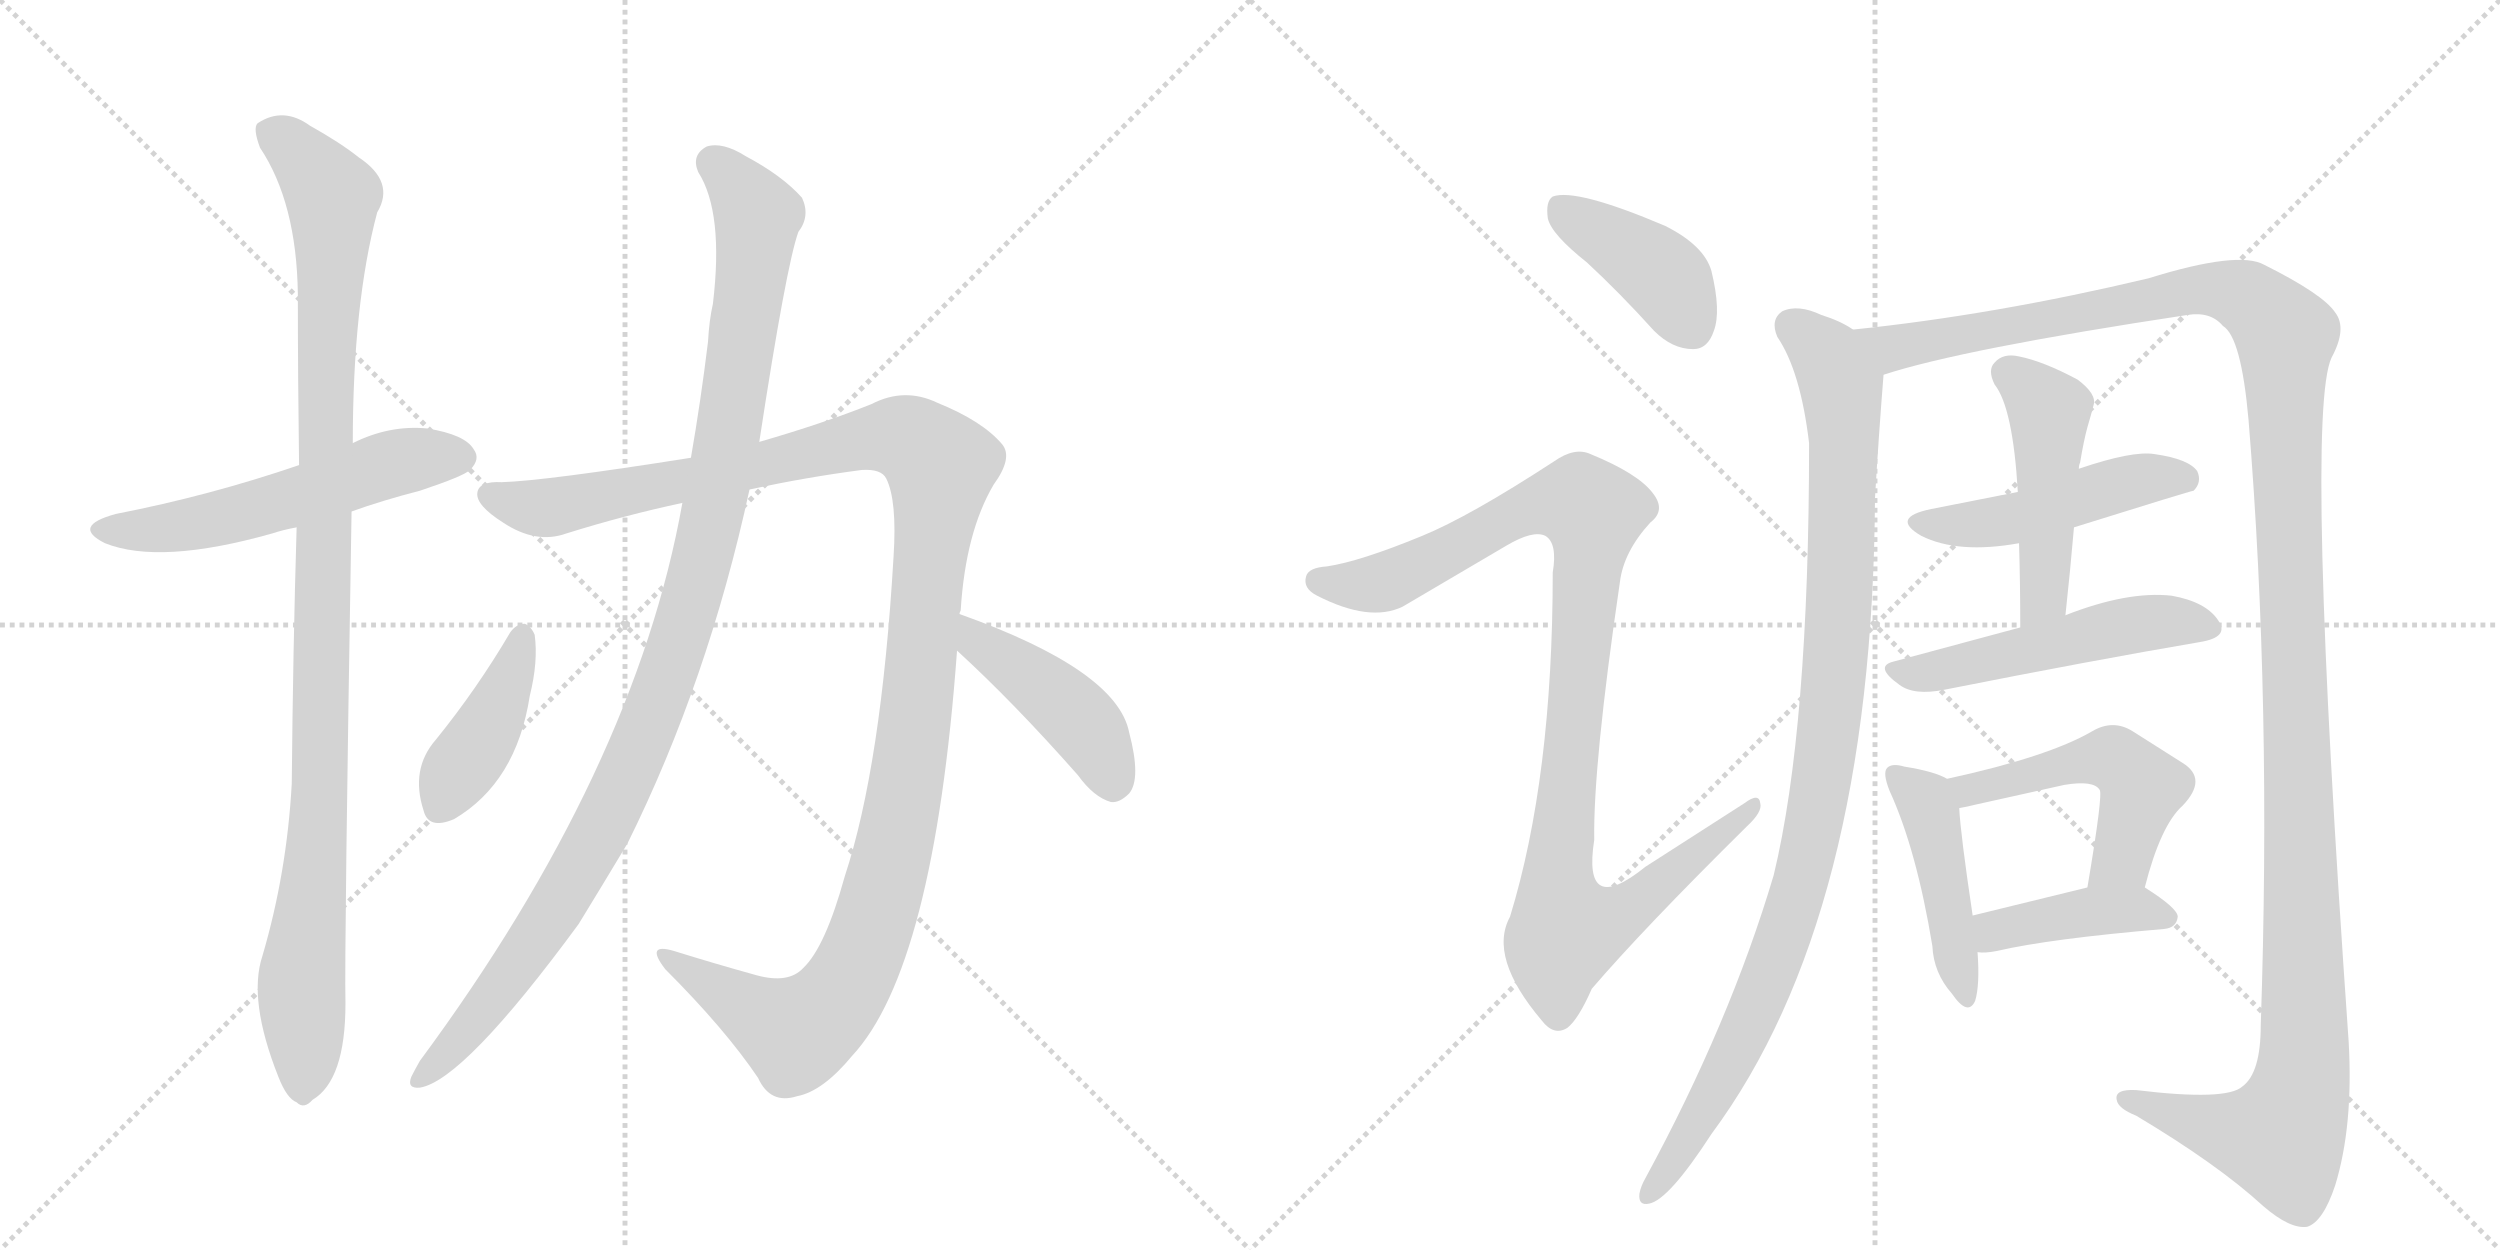 <svg version="1.1" viewBox="0 0 2048 1024" xmlns="http://www.w3.org/2000/svg">
  <g stroke="lightgray" stroke-dasharray="1,1" stroke-width="1" transform="scale(4, 4)">
    <line x1="0" y1="0" x2="256" y2="256"></line>
    <line x1="256" y1="0" x2="0" y2="256"></line>
    <line x1="128" y1="0" x2="128" y2="256"></line>
    <line x1="0" y1="128" x2="256" y2="128"></line>
    <line x1="256" y1="0" x2="512" y2="256"></line>
    <line x1="512" y1="0" x2="256" y2="256"></line>
    <line x1="384" y1="0" x2="384" y2="256"></line>
    <line x1="256" y1="128" x2="512" y2="128"></line>
  </g>
<g transform="scale(1, -1) translate(0, -850)">
   <style type="text/css">
    @keyframes keyframes0 {
      from {
       stroke: black;
       stroke-dashoffset: 555;
       stroke-width: 128;
       }
       64% {
       animation-timing-function: step-end;
       stroke: black;
       stroke-dashoffset: 0;
       stroke-width: 128;
       }
       to {
       stroke: black;
       stroke-width: 1024;
       }
       }
       #make-me-a-hanzi-animation-0 {
         animation: keyframes0 0.702s both;
         animation-delay: 0s;
         animation-timing-function: linear;
       }
    @keyframes keyframes1 {
      from {
       stroke: black;
       stroke-dashoffset: 1060;
       stroke-width: 128;
       }
       78% {
       animation-timing-function: step-end;
       stroke: black;
       stroke-dashoffset: 0;
       stroke-width: 128;
       }
       to {
       stroke: black;
       stroke-width: 1024;
       }
       }
       #make-me-a-hanzi-animation-1 {
         animation: keyframes1 1.113s both;
         animation-delay: 0.702s;
         animation-timing-function: linear;
       }
    @keyframes keyframes2 {
      from {
       stroke: black;
       stroke-dashoffset: 1256;
       stroke-width: 128;
       }
       80% {
       animation-timing-function: step-end;
       stroke: black;
       stroke-dashoffset: 0;
       stroke-width: 128;
       }
       to {
       stroke: black;
       stroke-width: 1024;
       }
       }
       #make-me-a-hanzi-animation-2 {
         animation: keyframes2 1.272s both;
         animation-delay: 1.814s;
         animation-timing-function: linear;
       }
    @keyframes keyframes3 {
      from {
       stroke: black;
       stroke-dashoffset: 1086;
       stroke-width: 128;
       }
       78% {
       animation-timing-function: step-end;
       stroke: black;
       stroke-dashoffset: 0;
       stroke-width: 128;
       }
       to {
       stroke: black;
       stroke-width: 1024;
       }
       }
       #make-me-a-hanzi-animation-3 {
         animation: keyframes3 1.134s both;
         animation-delay: 3.086s;
         animation-timing-function: linear;
       }
    @keyframes keyframes4 {
      from {
       stroke: black;
       stroke-dashoffset: 410;
       stroke-width: 128;
       }
       57% {
       animation-timing-function: step-end;
       stroke: black;
       stroke-dashoffset: 0;
       stroke-width: 128;
       }
       to {
       stroke: black;
       stroke-width: 1024;
       }
       }
       #make-me-a-hanzi-animation-4 {
         animation: keyframes4 0.584s both;
         animation-delay: 4.22s;
         animation-timing-function: linear;
       }
    @keyframes keyframes5 {
      from {
       stroke: black;
       stroke-dashoffset: 436;
       stroke-width: 128;
       }
       59% {
       animation-timing-function: step-end;
       stroke: black;
       stroke-dashoffset: 0;
       stroke-width: 128;
       }
       to {
       stroke: black;
       stroke-width: 1024;
       }
       }
       #make-me-a-hanzi-animation-5 {
         animation: keyframes5 0.605s both;
         animation-delay: 4.804s;
         animation-timing-function: linear;
       }
    @keyframes keyframes6 {
      from {
       stroke: black;
       stroke-dashoffset: 407;
       stroke-width: 128;
       }
       57% {
       animation-timing-function: step-end;
       stroke: black;
       stroke-dashoffset: 0;
       stroke-width: 128;
       }
       to {
       stroke: black;
       stroke-width: 1024;
       }
       }
       #make-me-a-hanzi-animation-6 {
         animation: keyframes6 0.581s both;
         animation-delay: 5.409s;
         animation-timing-function: linear;
       }
    @keyframes keyframes7 {
      from {
       stroke: black;
       stroke-dashoffset: 1028;
       stroke-width: 128;
       }
       77% {
       animation-timing-function: step-end;
       stroke: black;
       stroke-dashoffset: 0;
       stroke-width: 128;
       }
       to {
       stroke: black;
       stroke-width: 1024;
       }
       }
       #make-me-a-hanzi-animation-7 {
         animation: keyframes7 1.087s both;
         animation-delay: 5.99s;
         animation-timing-function: linear;
       }
    @keyframes keyframes8 {
      from {
       stroke: black;
       stroke-dashoffset: 1014;
       stroke-width: 128;
       }
       77% {
       animation-timing-function: step-end;
       stroke: black;
       stroke-dashoffset: 0;
       stroke-width: 128;
       }
       to {
       stroke: black;
       stroke-width: 1024;
       }
       }
       #make-me-a-hanzi-animation-8 {
         animation: keyframes8 1.075s both;
         animation-delay: 7.076s;
         animation-timing-function: linear;
       }
    @keyframes keyframes9 {
      from {
       stroke: black;
       stroke-dashoffset: 1414;
       stroke-width: 128;
       }
       82% {
       animation-timing-function: step-end;
       stroke: black;
       stroke-dashoffset: 0;
       stroke-width: 128;
       }
       to {
       stroke: black;
       stroke-width: 1024;
       }
       }
       #make-me-a-hanzi-animation-9 {
         animation: keyframes9 1.401s both;
         animation-delay: 8.152s;
         animation-timing-function: linear;
       }
    @keyframes keyframes10 {
      from {
       stroke: black;
       stroke-dashoffset: 481;
       stroke-width: 128;
       }
       61% {
       animation-timing-function: step-end;
       stroke: black;
       stroke-dashoffset: 0;
       stroke-width: 128;
       }
       to {
       stroke: black;
       stroke-width: 1024;
       }
       }
       #make-me-a-hanzi-animation-10 {
         animation: keyframes10 0.641s both;
         animation-delay: 9.552s;
         animation-timing-function: linear;
       }
    @keyframes keyframes11 {
      from {
       stroke: black;
       stroke-dashoffset: 477;
       stroke-width: 128;
       }
       61% {
       animation-timing-function: step-end;
       stroke: black;
       stroke-dashoffset: 0;
       stroke-width: 128;
       }
       to {
       stroke: black;
       stroke-width: 1024;
       }
       }
       #make-me-a-hanzi-animation-11 {
         animation: keyframes11 0.638s both;
         animation-delay: 10.194s;
         animation-timing-function: linear;
       }
    @keyframes keyframes12 {
      from {
       stroke: black;
       stroke-dashoffset: 514;
       stroke-width: 128;
       }
       63% {
       animation-timing-function: step-end;
       stroke: black;
       stroke-dashoffset: 0;
       stroke-width: 128;
       }
       to {
       stroke: black;
       stroke-width: 1024;
       }
       }
       #make-me-a-hanzi-animation-12 {
         animation: keyframes12 0.668s both;
         animation-delay: 10.832s;
         animation-timing-function: linear;
       }
    @keyframes keyframes13 {
      from {
       stroke: black;
       stroke-dashoffset: 450;
       stroke-width: 128;
       }
       59% {
       animation-timing-function: step-end;
       stroke: black;
       stroke-dashoffset: 0;
       stroke-width: 128;
       }
       to {
       stroke: black;
       stroke-width: 1024;
       }
       }
       #make-me-a-hanzi-animation-13 {
         animation: keyframes13 0.616s both;
         animation-delay: 11.5s;
         animation-timing-function: linear;
       }
    @keyframes keyframes14 {
      from {
       stroke: black;
       stroke-dashoffset: 505;
       stroke-width: 128;
       }
       62% {
       animation-timing-function: step-end;
       stroke: black;
       stroke-dashoffset: 0;
       stroke-width: 128;
       }
       to {
       stroke: black;
       stroke-width: 1024;
       }
       }
       #make-me-a-hanzi-animation-14 {
         animation: keyframes14 0.661s both;
         animation-delay: 12.117s;
         animation-timing-function: linear;
       }
    @keyframes keyframes15 {
      from {
       stroke: black;
       stroke-dashoffset: 413;
       stroke-width: 128;
       }
       57% {
       animation-timing-function: step-end;
       stroke: black;
       stroke-dashoffset: 0;
       stroke-width: 128;
       }
       to {
       stroke: black;
       stroke-width: 1024;
       }
       }
       #make-me-a-hanzi-animation-15 {
         animation: keyframes15 0.586s both;
         animation-delay: 12.778s;
         animation-timing-function: linear;
       }
</style>
<path d="M 288 431 Q 313 440 344 448 Q 380 460 385 465 Q 394 474 388 482 Q 381 494 350 499 Q 319 502 289 487 L 245 469 Q 172 444 95 429 Q 58 419 86 405 Q 131 387 223 413 Q 232 416 243 418 L 288 431 Z" fill="lightgray"></path> 
<path d="M 215 67 Q 203 31 228 -32 Q 235 -50 243 -53 Q 249 -59 256 -51 Q 283 -35 283 28 Q 282 71 288 431 L 289 487 Q 289 601 309 676 Q 324 701 294 721 Q 279 733 254 747 Q 232 763 211 749 Q 207 745 213 729 Q 243 684 244 609 Q 244 540 245 469 L 243 418 Q 240 318 239 208 Q 235 135 215 67 Z" fill="lightgray"></path> 
<path d="M 786 347 Q 786 348 787 350 Q 791 414 814 453 Q 830 475 821 486 Q 805 505 768 520 Q 741 533 714 519 Q 674 503 622 488 L 566 475 Q 446 456 411 455 Q 392 456 391 446 Q 390 436 412 422 Q 439 404 464 413 Q 512 428 559 438 L 614 449 Q 660 459 706 465 Q 722 466 726 458 Q 735 440 732 394 Q 722 223 692 132 Q 676 74 658 57 Q 646 44 620 51 Q 584 61 552 71 Q 528 78 545 56 Q 594 7 621 -33 Q 631 -55 653 -48 Q 674 -44 698 -15 Q 765 57 784 317 L 786 347 Z" fill="lightgray"></path> 
<path d="M 622 488 Q 644 632 654 660 Q 664 673 657 688 Q 641 706 611 722 Q 592 734 579 730 Q 566 723 572 709 Q 593 676 584 601 Q 581 588 580 570 Q 574 521 566 475 L 559 438 Q 520 219 344 -19 Q 340 -26 337 -32 Q 333 -42 344 -41 Q 380 -35 474 93 Q 493 124 514 159 Q 580 292 614 449 L 622 488 Z" fill="lightgray"></path> 
<path d="M 418 332 Q 391 286 357 244 Q 336 220 347 186 Q 351 170 372 179 Q 423 209 434 280 Q 441 308 438 330 Q 435 337 430 339 Q 423 339 418 332 Z" fill="lightgray"></path> 
<path d="M 784 317 Q 830 275 883 215 Q 896 197 910 193 Q 917 192 925 200 Q 935 212 925 250 Q 915 301 786 347 C 758 357 762 337 784 317 Z" fill="lightgray"></path> 
<path d="M 1300 635 Q 1327 610 1355 579 Q 1370 564 1387 564 Q 1399 564 1404 579 Q 1410 595 1402 628 Q 1396 649 1364 665 Q 1291 696 1272 689 Q 1266 685 1268 671 Q 1271 658 1300 635 Z" fill="lightgray"></path> 
<path d="M 1165 411 Q 1114 390 1087 386 Q 1072 385 1070 378 Q 1067 368 1079 362 Q 1122 340 1149 353 L 1234 403 Q 1256 416 1266 411 Q 1276 405 1272 381 Q 1272 213 1237 99 Q 1219 66 1263 14 Q 1273 1 1284 8 Q 1293 15 1304 40 Q 1346 89 1431 173 Q 1444 185 1442 192 Q 1441 201 1429 192 L 1348 140 Q 1296 98 1306 162 Q 1305 223 1327 373 Q 1330 398 1352 422 Q 1365 432 1354 446 Q 1342 462 1303 478 Q 1290 484 1273 472 Q 1204 427 1165 411 Z" fill="lightgray"></path> 
<path d="M 1518 580 Q 1508 587 1492 592 Q 1473 601 1460 595 Q 1450 588 1456 574 Q 1475 546 1482 487 Q 1482 253 1453 133 Q 1417 12 1348 -115 Q 1344 -122 1343 -128 Q 1342 -138 1351 -136 Q 1367 -133 1402 -79 Q 1534 99 1536 442 Q 1539 493 1543 543 C 1545 567 1545 567 1518 580 Z" fill="lightgray"></path> 
<path d="M 1543 543 Q 1607 564 1792 592 Q 1811 595 1821 583 Q 1836 574 1842 506 Q 1861 274 1852 10 Q 1852 -29 1837 -40 Q 1824 -52 1750 -43 Q 1732 -42 1734 -51 Q 1735 -58 1750 -64 Q 1817 -104 1854 -138 Q 1876 -157 1890 -155 Q 1903 -151 1913 -121 Q 1928 -72 1924 -3 Q 1888 510 1910 557 Q 1923 581 1913 594 Q 1903 609 1855 633 Q 1834 645 1760 622 Q 1634 592 1518 580 C 1488 577 1514 535 1543 543 Z" fill="lightgray"></path> 
<path d="M 1699 418 Q 1795 448 1797 448 Q 1804 455 1800 464 Q 1793 474 1765 478 Q 1747 481 1703 466 L 1653 447 L 1582 433 Q 1548 426 1574 411 Q 1604 396 1654 405 L 1699 418 Z" fill="lightgray"></path> 
<path d="M 1692 346 Q 1696 383 1699 418 L 1703 466 Q 1703 469 1704 471 Q 1707 489 1710 500 Q 1713 510 1715 518 Q 1718 527 1702 539 Q 1674 554 1654 558 Q 1641 561 1634 553 Q 1628 547 1634 535 Q 1649 516 1653 447 L 1654 405 Q 1655 372 1655 336 C 1655 306 1689 316 1692 346 Z" fill="lightgray"></path> 
<path d="M 1655 336 L 1551 308 Q 1535 304 1556 289 Q 1568 280 1593 285 Q 1714 309 1802 324 Q 1827 328 1817 342 Q 1807 357 1779 362 Q 1743 366 1692 346 L 1655 336 Z" fill="lightgray"></path> 
<path d="M 1595 212 Q 1585 218 1560 222 Q 1550 225 1546 221 Q 1542 217 1548 202 Q 1570 154 1583 75 Q 1584 53 1599 36 Q 1612 17 1618 30 Q 1622 43 1620 70 L 1616 100 Q 1606 167 1605 188 C 1604 208 1604 208 1595 212 Z" fill="lightgray"></path> 
<path d="M 1757 123 Q 1770 174 1788 190 Q 1809 212 1788 225 L 1747 251 Q 1731 261 1714 251 Q 1678 230 1595 212 C 1566 206 1576 182 1605 188 Q 1611 189 1619 191 L 1691 207 Q 1715 211 1720 203 Q 1723 200 1710 123 C 1705 93 1749 94 1757 123 Z" fill="lightgray"></path> 
<path d="M 1620 70 Q 1626 69 1636 71 Q 1679 81 1773 89 Q 1783 90 1784 99 Q 1784 106 1757 123 C 1744 131 1739 130 1710 123 L 1616 100 C 1587 93 1590 72 1620 70 Z" fill="lightgray"></path> 
      <clipPath id="make-me-a-hanzi-clip-0">
      <path d="M 288 431 Q 313 440 344 448 Q 380 460 385 465 Q 394 474 388 482 Q 381 494 350 499 Q 319 502 289 487 L 245 469 Q 172 444 95 429 Q 58 419 86 405 Q 131 387 223 413 Q 232 416 243 418 L 288 431 Z" fill="lightgray"></path>
      </clipPath>
      <path clip-path="url(#make-me-a-hanzi-clip-0)" d="M 87 418 L 129 416 L 189 427 L 319 470 L 378 475 " fill="none" id="make-me-a-hanzi-animation-0" stroke-dasharray="427 854" stroke-linecap="round"></path>

      <clipPath id="make-me-a-hanzi-clip-1">
      <path d="M 215 67 Q 203 31 228 -32 Q 235 -50 243 -53 Q 249 -59 256 -51 Q 283 -35 283 28 Q 282 71 288 431 L 289 487 Q 289 601 309 676 Q 324 701 294 721 Q 279 733 254 747 Q 232 763 211 749 Q 207 745 213 729 Q 243 684 244 609 Q 244 540 245 469 L 243 418 Q 240 318 239 208 Q 235 135 215 67 Z" fill="lightgray"></path>
      </clipPath>
      <path clip-path="url(#make-me-a-hanzi-clip-1)" d="M 222 743 L 249 720 L 272 689 L 263 211 L 247 45 L 248 -40 " fill="none" id="make-me-a-hanzi-animation-1" stroke-dasharray="932 1864" stroke-linecap="round"></path>

      <clipPath id="make-me-a-hanzi-clip-2">
      <path d="M 786 347 Q 786 348 787 350 Q 791 414 814 453 Q 830 475 821 486 Q 805 505 768 520 Q 741 533 714 519 Q 674 503 622 488 L 566 475 Q 446 456 411 455 Q 392 456 391 446 Q 390 436 412 422 Q 439 404 464 413 Q 512 428 559 438 L 614 449 Q 660 459 706 465 Q 722 466 726 458 Q 735 440 732 394 Q 722 223 692 132 Q 676 74 658 57 Q 646 44 620 51 Q 584 61 552 71 Q 528 78 545 56 Q 594 7 621 -33 Q 631 -55 653 -48 Q 674 -44 698 -15 Q 765 57 784 317 L 786 347 Z" fill="lightgray"></path>
      </clipPath>
      <path clip-path="url(#make-me-a-hanzi-clip-2)" d="M 401 444 L 453 434 L 732 493 L 749 488 L 771 468 L 739 185 L 715 92 L 696 48 L 670 15 L 649 5 L 545 65 " fill="none" id="make-me-a-hanzi-animation-2" stroke-dasharray="1128 2256" stroke-linecap="round"></path>

      <clipPath id="make-me-a-hanzi-clip-3">
      <path d="M 622 488 Q 644 632 654 660 Q 664 673 657 688 Q 641 706 611 722 Q 592 734 579 730 Q 566 723 572 709 Q 593 676 584 601 Q 581 588 580 570 Q 574 521 566 475 L 559 438 Q 520 219 344 -19 Q 340 -26 337 -32 Q 333 -42 344 -41 Q 380 -35 474 93 Q 493 124 514 159 Q 580 292 614 449 L 622 488 Z" fill="lightgray"></path>
      </clipPath>
      <path clip-path="url(#make-me-a-hanzi-clip-3)" d="M 585 716 L 621 674 L 599 504 L 561 341 L 520 229 L 473 137 L 423 57 L 345 -33 " fill="none" id="make-me-a-hanzi-animation-3" stroke-dasharray="958 1916" stroke-linecap="round"></path>

      <clipPath id="make-me-a-hanzi-clip-4">
      <path d="M 418 332 Q 391 286 357 244 Q 336 220 347 186 Q 351 170 372 179 Q 423 209 434 280 Q 441 308 438 330 Q 435 337 430 339 Q 423 339 418 332 Z" fill="lightgray"></path>
      </clipPath>
      <path clip-path="url(#make-me-a-hanzi-clip-4)" d="M 428 329 L 398 250 L 362 190 " fill="none" id="make-me-a-hanzi-animation-4" stroke-dasharray="282 564" stroke-linecap="round"></path>

      <clipPath id="make-me-a-hanzi-clip-5">
      <path d="M 784 317 Q 830 275 883 215 Q 896 197 910 193 Q 917 192 925 200 Q 935 212 925 250 Q 915 301 786 347 C 758 357 762 337 784 317 Z" fill="lightgray"></path>
      </clipPath>
      <path clip-path="url(#make-me-a-hanzi-clip-5)" d="M 796 339 L 800 324 L 884 261 L 911 208 " fill="none" id="make-me-a-hanzi-animation-5" stroke-dasharray="308 616" stroke-linecap="round"></path>

      <clipPath id="make-me-a-hanzi-clip-6">
      <path d="M 1300 635 Q 1327 610 1355 579 Q 1370 564 1387 564 Q 1399 564 1404 579 Q 1410 595 1402 628 Q 1396 649 1364 665 Q 1291 696 1272 689 Q 1266 685 1268 671 Q 1271 658 1300 635 Z" fill="lightgray"></path>
      </clipPath>
      <path clip-path="url(#make-me-a-hanzi-clip-6)" d="M 1277 681 L 1364 622 L 1386 582 " fill="none" id="make-me-a-hanzi-animation-6" stroke-dasharray="279 558" stroke-linecap="round"></path>

      <clipPath id="make-me-a-hanzi-clip-7">
      <path d="M 1165 411 Q 1114 390 1087 386 Q 1072 385 1070 378 Q 1067 368 1079 362 Q 1122 340 1149 353 L 1234 403 Q 1256 416 1266 411 Q 1276 405 1272 381 Q 1272 213 1237 99 Q 1219 66 1263 14 Q 1273 1 1284 8 Q 1293 15 1304 40 Q 1346 89 1431 173 Q 1444 185 1442 192 Q 1441 201 1429 192 L 1348 140 Q 1296 98 1306 162 Q 1305 223 1327 373 Q 1330 398 1352 422 Q 1365 432 1354 446 Q 1342 462 1303 478 Q 1290 484 1273 472 Q 1204 427 1165 411 Z" fill="lightgray"></path>
      </clipPath>
      <path clip-path="url(#make-me-a-hanzi-clip-7)" d="M 1079 374 L 1136 374 L 1260 437 L 1296 438 L 1304 430 L 1276 124 L 1284 89 L 1324 98 L 1436 189 " fill="none" id="make-me-a-hanzi-animation-7" stroke-dasharray="900 1800" stroke-linecap="round"></path>

      <clipPath id="make-me-a-hanzi-clip-8">
      <path d="M 1518 580 Q 1508 587 1492 592 Q 1473 601 1460 595 Q 1450 588 1456 574 Q 1475 546 1482 487 Q 1482 253 1453 133 Q 1417 12 1348 -115 Q 1344 -122 1343 -128 Q 1342 -138 1351 -136 Q 1367 -133 1402 -79 Q 1534 99 1536 442 Q 1539 493 1543 543 C 1545 567 1545 567 1518 580 Z" fill="lightgray"></path>
      </clipPath>
      <path clip-path="url(#make-me-a-hanzi-clip-8)" d="M 1468 583 L 1504 544 L 1511 495 L 1505 319 L 1491 200 L 1470 109 L 1446 42 L 1385 -82 L 1351 -128 " fill="none" id="make-me-a-hanzi-animation-8" stroke-dasharray="886 1772" stroke-linecap="round"></path>

      <clipPath id="make-me-a-hanzi-clip-9">
      <path d="M 1543 543 Q 1607 564 1792 592 Q 1811 595 1821 583 Q 1836 574 1842 506 Q 1861 274 1852 10 Q 1852 -29 1837 -40 Q 1824 -52 1750 -43 Q 1732 -42 1734 -51 Q 1735 -58 1750 -64 Q 1817 -104 1854 -138 Q 1876 -157 1890 -155 Q 1903 -151 1913 -121 Q 1928 -72 1924 -3 Q 1888 510 1910 557 Q 1923 581 1913 594 Q 1903 609 1855 633 Q 1834 645 1760 622 Q 1634 592 1518 580 C 1488 577 1514 535 1543 543 Z" fill="lightgray"></path>
      </clipPath>
      <path clip-path="url(#make-me-a-hanzi-clip-9)" d="M 1526 576 L 1551 565 L 1816 614 L 1849 601 L 1872 575 L 1888 64 L 1884 -44 L 1869 -82 L 1834 -78 L 1742 -51 " fill="none" id="make-me-a-hanzi-animation-9" stroke-dasharray="1286 2572" stroke-linecap="round"></path>

      <clipPath id="make-me-a-hanzi-clip-10">
      <path d="M 1699 418 Q 1795 448 1797 448 Q 1804 455 1800 464 Q 1793 474 1765 478 Q 1747 481 1703 466 L 1653 447 L 1582 433 Q 1548 426 1574 411 Q 1604 396 1654 405 L 1699 418 Z" fill="lightgray"></path>
      </clipPath>
      <path clip-path="url(#make-me-a-hanzi-clip-10)" d="M 1575 423 L 1643 423 L 1737 454 L 1770 460 L 1794 455 " fill="none" id="make-me-a-hanzi-animation-10" stroke-dasharray="353 706" stroke-linecap="round"></path>

      <clipPath id="make-me-a-hanzi-clip-11">
      <path d="M 1692 346 Q 1696 383 1699 418 L 1703 466 Q 1703 469 1704 471 Q 1707 489 1710 500 Q 1713 510 1715 518 Q 1718 527 1702 539 Q 1674 554 1654 558 Q 1641 561 1634 553 Q 1628 547 1634 535 Q 1649 516 1653 447 L 1654 405 Q 1655 372 1655 336 C 1655 306 1689 316 1692 346 Z" fill="lightgray"></path>
      </clipPath>
      <path clip-path="url(#make-me-a-hanzi-clip-11)" d="M 1645 544 L 1679 513 L 1674 361 L 1660 343 " fill="none" id="make-me-a-hanzi-animation-11" stroke-dasharray="349 698" stroke-linecap="round"></path>

      <clipPath id="make-me-a-hanzi-clip-12">
      <path d="M 1655 336 L 1551 308 Q 1535 304 1556 289 Q 1568 280 1593 285 Q 1714 309 1802 324 Q 1827 328 1817 342 Q 1807 357 1779 362 Q 1743 366 1692 346 L 1655 336 Z" fill="lightgray"></path>
      </clipPath>
      <path clip-path="url(#make-me-a-hanzi-clip-12)" d="M 1554 299 L 1584 299 L 1749 339 L 1779 341 L 1807 335 " fill="none" id="make-me-a-hanzi-animation-12" stroke-dasharray="386 772" stroke-linecap="round"></path>

      <clipPath id="make-me-a-hanzi-clip-13">
      <path d="M 1595 212 Q 1585 218 1560 222 Q 1550 225 1546 221 Q 1542 217 1548 202 Q 1570 154 1583 75 Q 1584 53 1599 36 Q 1612 17 1618 30 Q 1622 43 1620 70 L 1616 100 Q 1606 167 1605 188 C 1604 208 1604 208 1595 212 Z" fill="lightgray"></path>
      </clipPath>
      <path clip-path="url(#make-me-a-hanzi-clip-13)" d="M 1553 216 L 1581 185 L 1609 35 " fill="none" id="make-me-a-hanzi-animation-13" stroke-dasharray="322 644" stroke-linecap="round"></path>

      <clipPath id="make-me-a-hanzi-clip-14">
      <path d="M 1757 123 Q 1770 174 1788 190 Q 1809 212 1788 225 L 1747 251 Q 1731 261 1714 251 Q 1678 230 1595 212 C 1566 206 1576 182 1605 188 Q 1611 189 1619 191 L 1691 207 Q 1715 211 1720 203 Q 1723 200 1710 123 C 1705 93 1749 94 1757 123 Z" fill="lightgray"></path>
      </clipPath>
      <path clip-path="url(#make-me-a-hanzi-clip-14)" d="M 1606 210 L 1613 203 L 1706 227 L 1738 225 L 1755 205 L 1738 147 L 1718 134 " fill="none" id="make-me-a-hanzi-animation-14" stroke-dasharray="377 754" stroke-linecap="round"></path>

      <clipPath id="make-me-a-hanzi-clip-15">
      <path d="M 1620 70 Q 1626 69 1636 71 Q 1679 81 1773 89 Q 1783 90 1784 99 Q 1784 106 1757 123 C 1744 131 1739 130 1710 123 L 1616 100 C 1587 93 1590 72 1620 70 Z" fill="lightgray"></path>
      </clipPath>
      <path clip-path="url(#make-me-a-hanzi-clip-15)" d="M 1624 78 L 1634 87 L 1718 104 L 1749 106 L 1775 98 " fill="none" id="make-me-a-hanzi-animation-15" stroke-dasharray="285 570" stroke-linecap="round"></path>

</g>
</svg>
